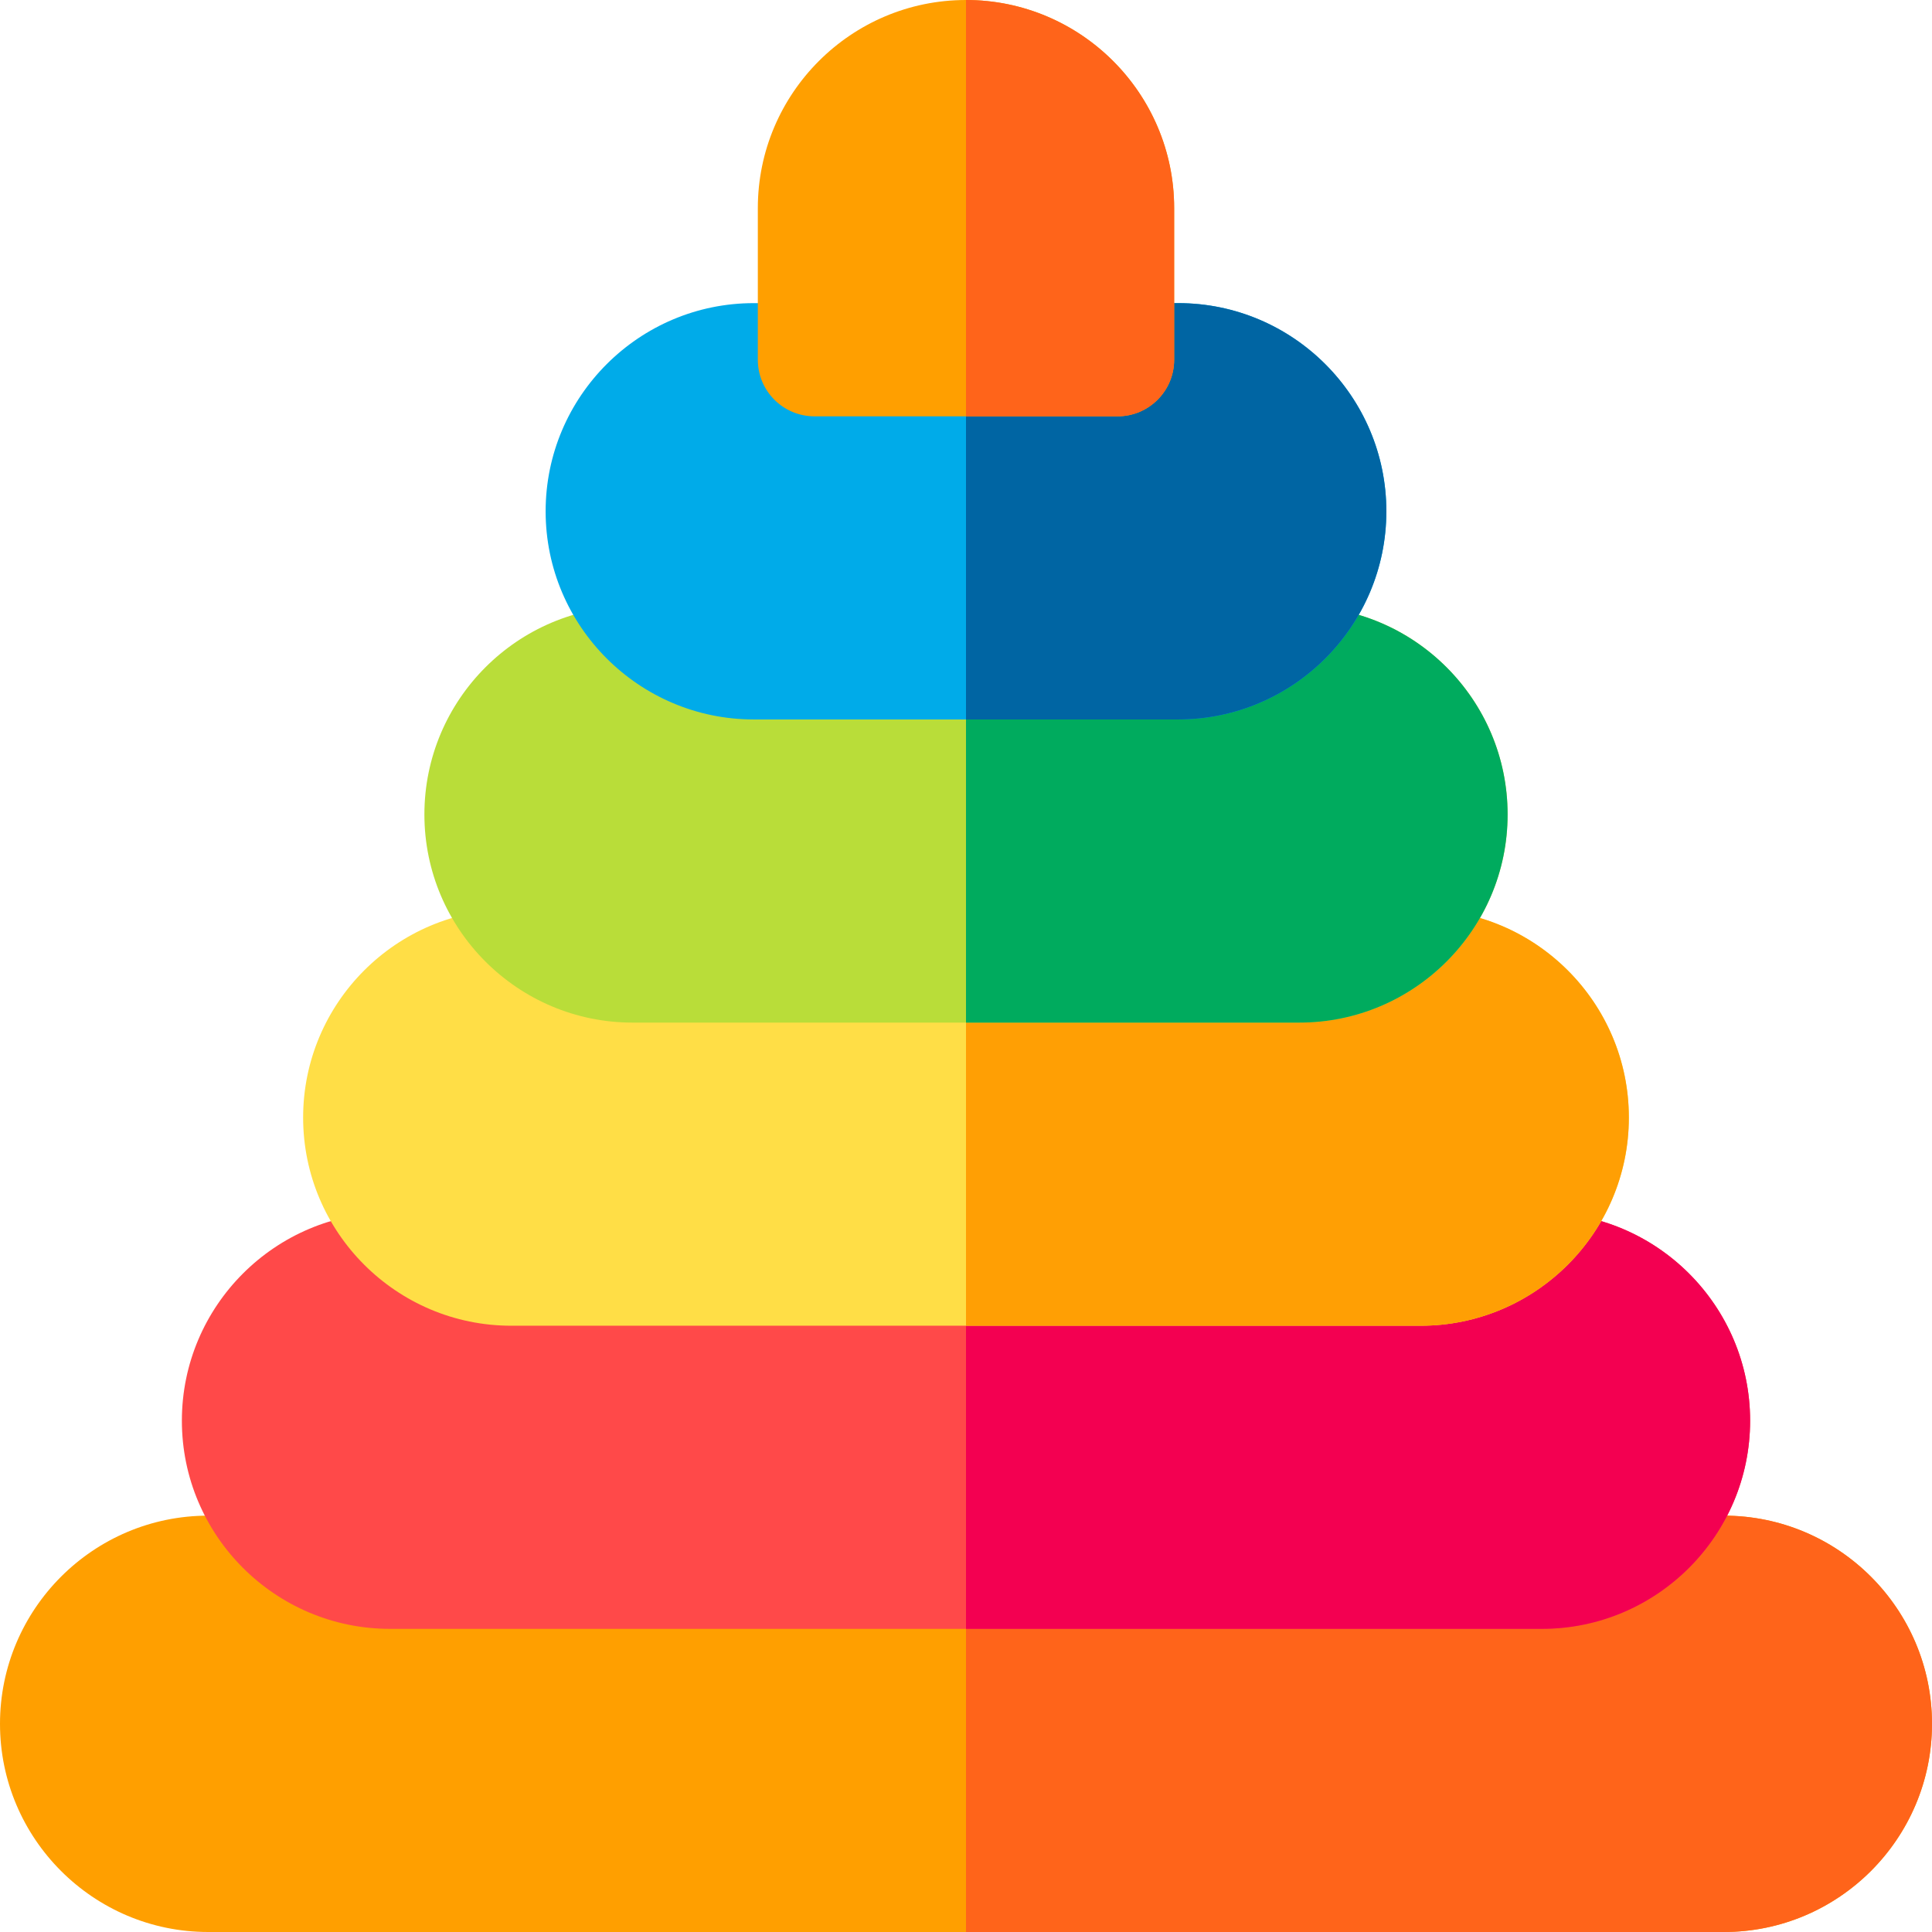 <svg height="512pt" viewBox="0 0 512 512" width="512pt" xmlns="http://www.w3.org/2000/svg"><path d="m456.832 401.664h-401.668c-30.418 0-55.164 24.75-55.164 55.168 0 30.422 24.746 55.168 55.164 55.168h401.668c30.422 0 55.168-24.746 55.168-55.168 0-30.418-24.746-55.168-55.168-55.168zm0 0" fill="#ff9f00"/><path d="m456.832 401.664h-200.832v110.336h200.832c30.422 0 55.168-24.746 55.168-55.168 0-30.418-24.746-55.168-55.168-55.168zm0 0" fill="#ff641a"/><path d="m408.633 321.332h-305.27c-30.418 0-55.164 24.75-55.164 55.168s24.746 55.164 55.164 55.164h305.27c30.418 0 55.168-24.746 55.168-55.164s-24.75-55.168-55.168-55.168zm0 0" fill="#ff4949"/><path d="m408.633 321.332h-152.633v110.332h152.633c30.418 0 55.168-24.746 55.168-55.164s-24.75-55.168-55.168-55.168zm0 0" fill="#f30051"/><path d="m376.5 241h-241c-30.422 0-55.168 24.746-55.168 55.164 0 30.422 24.746 55.168 55.168 55.168h241c30.418 0 55.164-24.746 55.164-55.168 0-30.418-24.746-55.164-55.164-55.164zm0 0" fill="#ffde46"/><path d="m376.5 241h-120.5v110.332h120.5c30.418 0 55.164-24.746 55.164-55.168 0-30.418-24.746-55.164-55.164-55.164zm0 0" fill="#ff9f04"/><path d="m344.363 160.664h-176.73c-30.418 0-55.164 24.75-55.164 55.168 0 30.422 24.746 55.168 55.164 55.168h176.73c30.422 0 55.168-24.746 55.168-55.168 0-30.418-24.746-55.168-55.168-55.168zm0 0" fill="#b9dd39"/><path d="m399.531 215.832c0-30.418-24.746-55.168-55.168-55.168h-88.363v110.336h88.363c30.422 0 55.168-24.746 55.168-55.168zm0 0" fill="#00ab5e"/><path d="m312.23 80.332h-112.465c-30.418 0-55.168 24.75-55.168 55.168s24.75 55.164 55.168 55.164h112.465c30.422 0 55.168-24.746 55.168-55.164s-24.746-55.168-55.168-55.168zm0 0" fill="#00abe9"/><path d="m367.398 135.5c0-30.418-24.746-55.168-55.168-55.168h-56.23v110.332h56.23c30.422 0 55.168-24.746 55.168-55.164zm0 0" fill="#0065a3"/><path d="m256 0c-30.422 0-55.168 24.746-55.168 55.164v40.168c0 8.285 6.719 15 15 15h80.332c8.285 0 15-6.715 15-15v-40.168c0-30.418-24.746-55.164-55.164-55.164zm0 0" fill="#ff9f00"/><path d="m311.164 95.332v-40.168c0-30.418-24.746-55.164-55.164-55.164v110.332h40.164c8.285 0 15-6.715 15-15zm0 0" fill="#ff641a"/></svg>